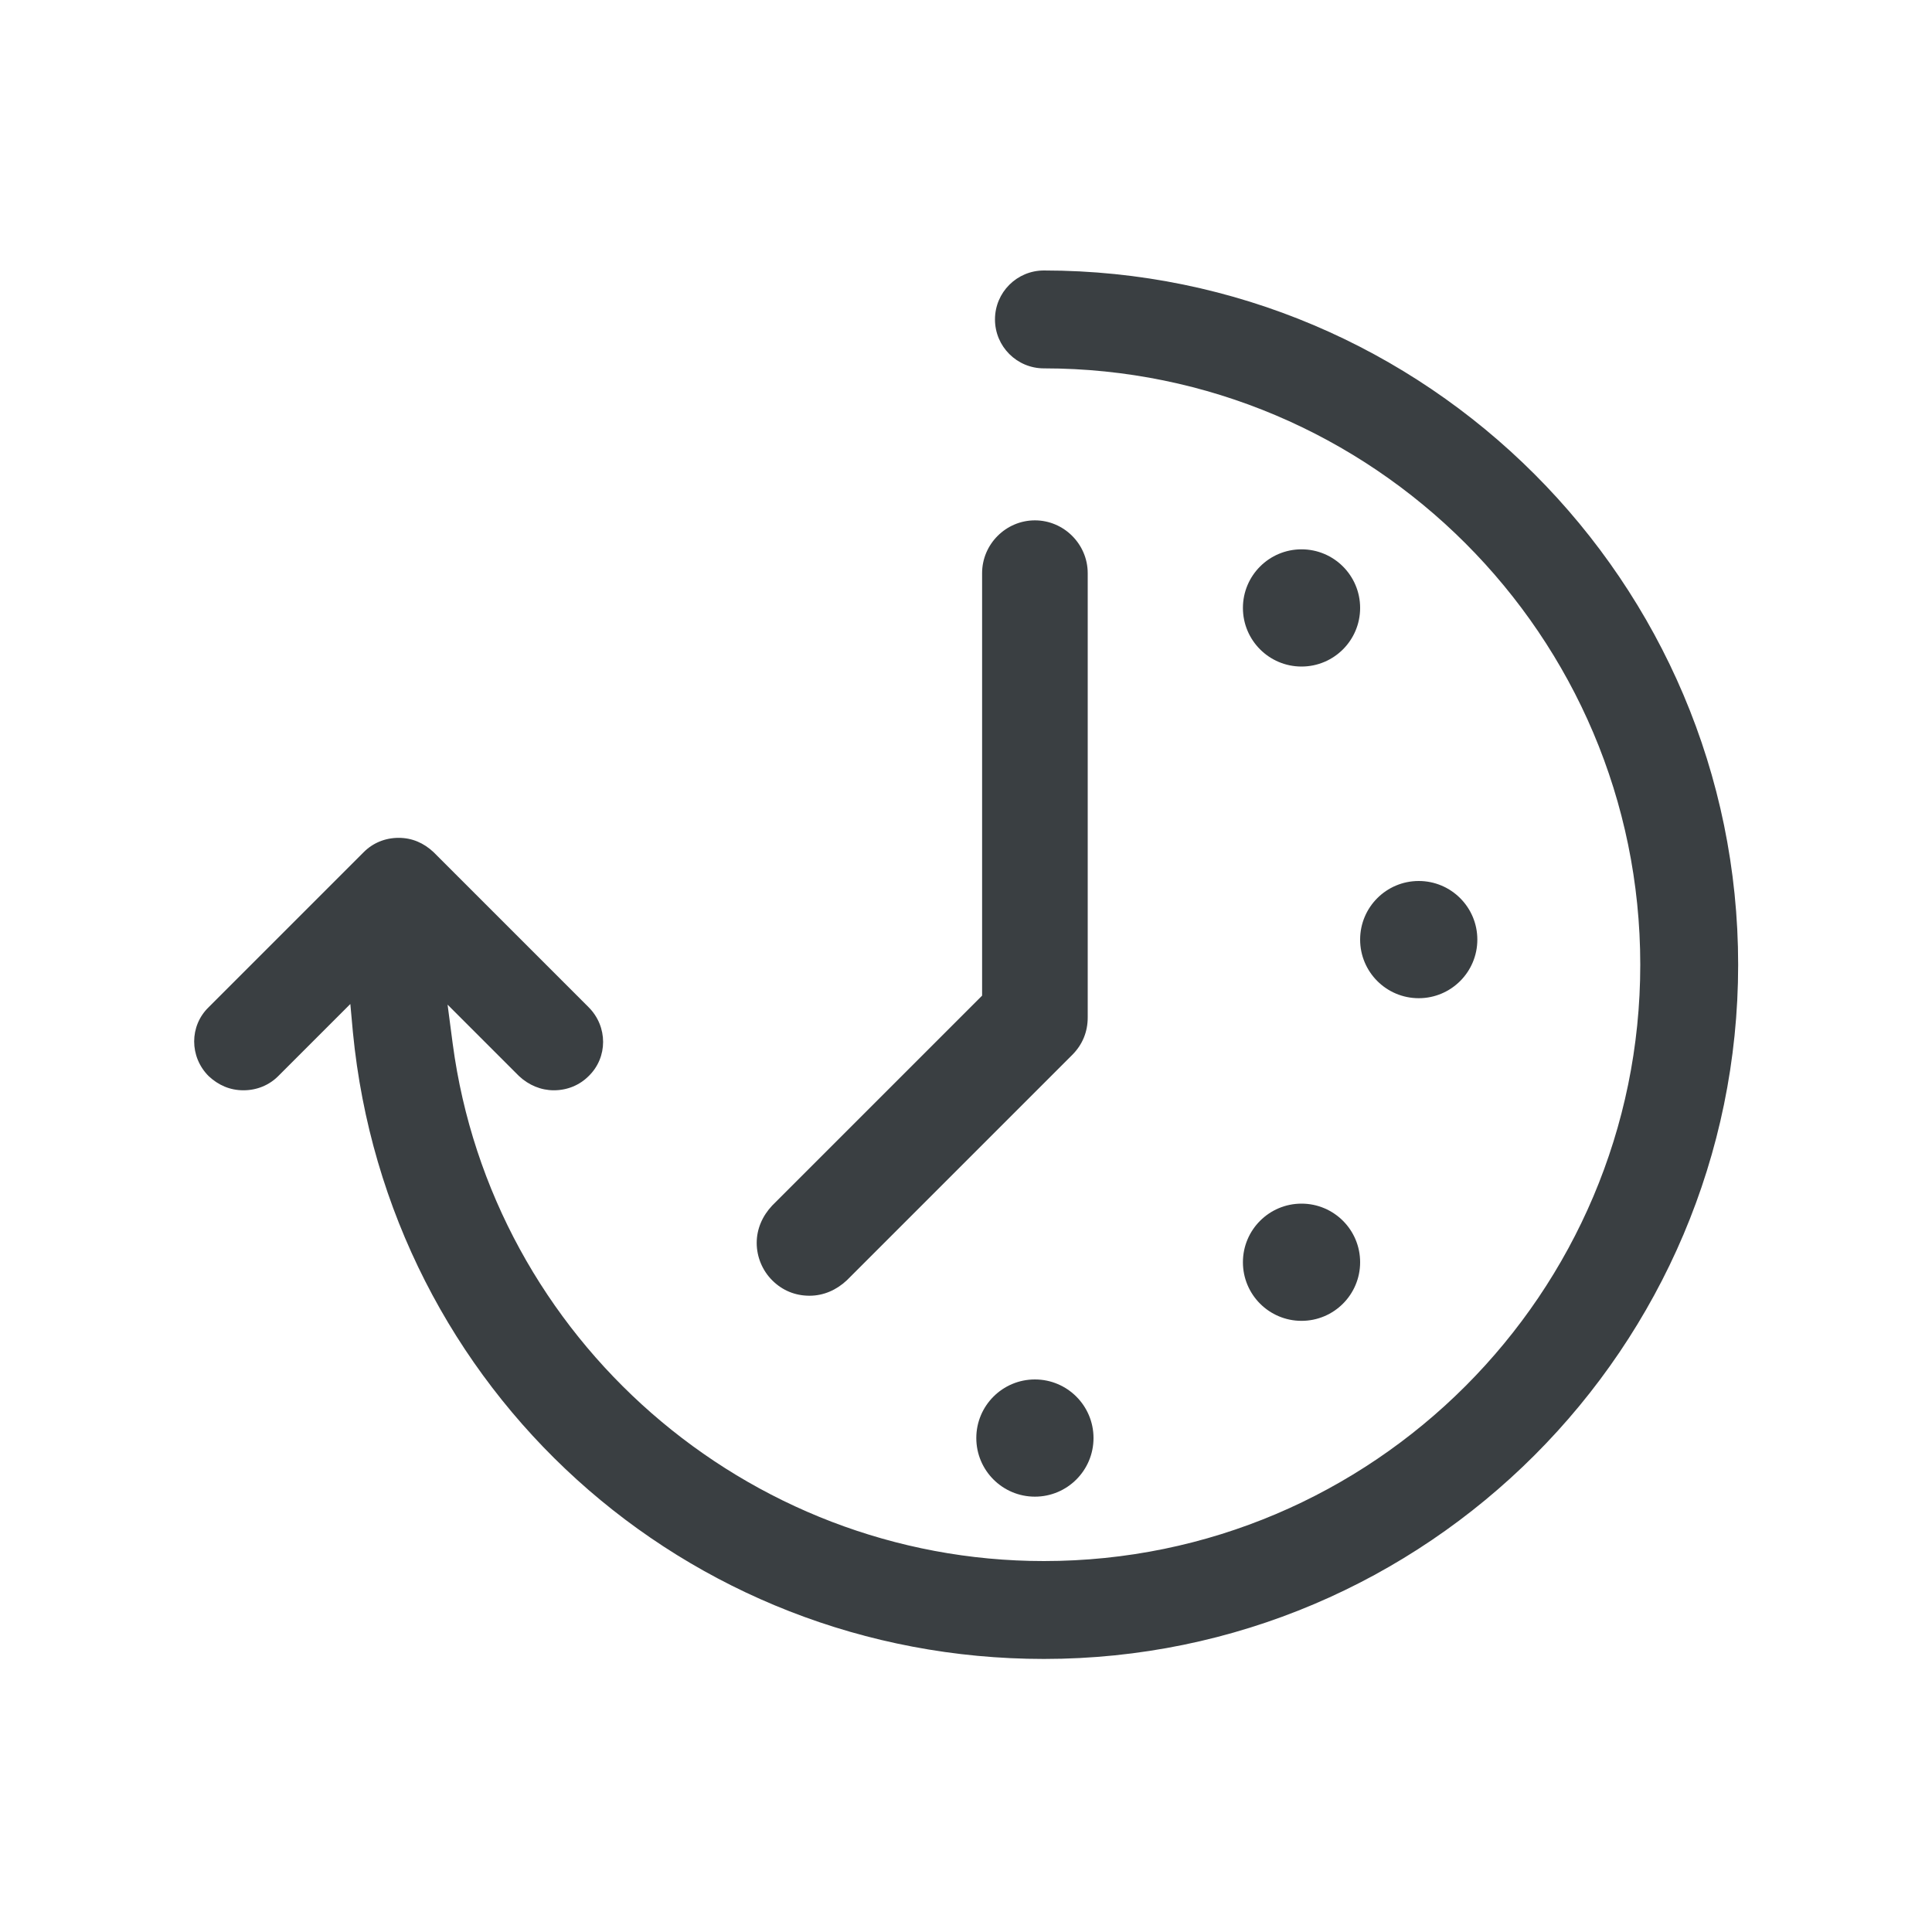 <?xml version="1.0" encoding="utf-8"?>
<!-- Generator: Adobe Illustrator 20.1.0, SVG Export Plug-In . SVG Version: 6.00 Build 0)  -->
<svg version="1.1" id="Layer_1" xmlns="http://www.w3.org/2000/svg" xmlns:xlink="http://www.w3.org/1999/xlink" x="0px" y="0px"
	 viewBox="0 0 300 300" style="enable-background:new 0 0 300 300;" xml:space="preserve">
<style type="text/css">
	.st0{display:none;}
	.st1{display:inline;}
	.st2{fill:none;stroke:#3B4042;stroke-width:2.25;stroke-linejoin:round;stroke-miterlimit:10;}
	.st3{fill:#3B4042;}
	.st4{fill:#E16960;}
	.st5{fill:#3A3F42;}
</style>
<g id="graphics" class="st0">
	<g class="st1">
		<g>
			<path class="st2" d="M166.6,199"/>
		</g>
		<g>
			<path class="st3" d="M107.5,191.8c-22.1-22.1-22.1-58.1,0-80.2l9.4-9.4L64.4,49.7l11.1-11.1l58.1,58.1c1.5,1.5,2.3,3.5,2.3,5.6
				s-0.8,4.1-2.3,5.6l-15,15c-16,16-16,42,0,58L107.5,191.8z"/>
		</g>
		<g>
			<path class="st3" d="M249.6,234.9l-52.5-52.5l-9.4,9.4c-22.1,22.1-58.1,22.1-80.2,0l11.1-11.1c16,16,42,16,58,0l15-15
				c3.1-3.1,8-3.1,11.1,0l58.1,58.1L249.6,234.9z"/>
		</g>
		<g>
			<path class="st3" d="M189.2,261.4c-36.8,0-73-14.5-101.8-42.2C42,175.5,27.4,112.4,49.3,54.7L64,60.3
				C44.3,112,57.4,168.5,98.3,207.9c38.8,37.4,92.6,47.9,140.5,27.6l6.1,14.5C226.8,257.6,207.9,261.4,189.2,261.4z"/>
		</g>
	</g>
</g>
<g id="text" class="st0">
	<g class="st1">
		<g>
			<path class="st3" d="M150,163.1c-34.2,0-62-27.8-62-62s27.8-62,62-62s62,27.8,62,62S184.2,163.1,150,163.1z M150,54.9
				c-25.5,0-46.3,20.8-46.3,46.3s20.8,46.3,46.3,46.3s46.3-20.8,46.3-46.3S175.5,54.9,150,54.9z"/>
		</g>
		<g>
			<path class="st3" d="M233.5,260.8H150v-15.7h74.6l-6.4-50.6L188,181.1l6.4-14.4l34.3,15.2c2.5,1.1,4.3,3.5,4.6,6.2l8,63.9
				c0.3,2.2-0.4,4.5-1.9,6.2S235.8,260.8,233.5,260.8z"/>
		</g>
		<g>
			<path class="st3" d="M150,260.8H66.5c-2.3,0-4.4-1-5.9-2.7s-2.2-3.9-1.9-6.2l8-63.9c0.3-2.7,2.1-5.1,4.6-6.2l34.3-15.2L112,181
				l-30.2,13.4L75.4,245H150V260.8z"/>
		</g>
	</g>
</g>
<g id="Layer_5" class="st0">
	<g class="st1">
		<g>
			<path class="st3" d="M169.3,261L169.3,261c-10.8,0-20.9-4.2-28.5-11.8l-4.2-4.2c-3.2-3.2-6.4-6.2-9.6-9.3
				c-8.7-8.3-17.8-16.9-25.3-27.1c-0.2-0.3-0.4-0.6-0.6-0.9l-8.7-16.2c-3.8-5.1-8-10-12.6-14.5l-17.7-17.7l11.1-11.1L91,165.8
				c5.2,5.2,10.1,10.9,14.4,16.8c0.2,0.3,0.4,0.6,0.6,0.9l8.7,16.2c6.6,8.9,14.7,16.5,23.1,24.6c3.3,3.2,6.6,6.3,9.9,9.6l4.2,4.2
				c4.6,4.6,10.8,7.2,17.4,7.2l0,0c6.6,0,12.7-2.6,17.4-7.2l44-44c4.6-4.6,7.2-10.8,7.2-17.4s-2.6-12.7-7.2-17.4l-8.3-8.4
				c-20.7,15.2-43.4,15.8-83.8-19.4c-7.3,7.6-17.4,15.4-30.8,17c-0.3,0-0.7,0.1-1,0.1c-9.5-0.1-16.1-5.1-19.1-14.4
				c-1.4-4.9,0.2-9.6,1.8-12.8c5.6-11.3,11.8-20,19.1-26.6c7.4-7.6,15.9-11.1,25.4-14.6c8.5-2.4,20.3-2.3,28.5-1.3l2.1,0.3
				c4.7,0.6,8.7,1.1,11.1,0.5l0.2-0.1c1.5-0.8,2.3-1.1,2.8-1.5c0.2-0.2,0.5-0.5,0.8-0.9c0.9-1,2.3-2.4,4.7-4.8L195,83.7
				c-2.2,2.1-3.3,3.3-4.2,4.2c-2.7,2.8-3.5,3.3-7.8,5.6l-0.8,0.4c-0.3,0.2-0.7,0.3-1,0.4c-5.9,2.1-11.9,1.3-18.8,0.4l-2-0.3
				c-7.6-1-17-0.7-21.7,0.6c-7.6,2.8-13.9,5.4-19.3,11c-6.1,5.6-11.2,12.8-15.9,22.3c-0.4,0.8-0.6,1.4-0.7,1.8
				c0.9,2.4,1.7,2.7,3.5,2.7c8.7-1.2,16.6-6.6,25.4-17.4c1.4-1.7,3.4-2.7,5.5-2.9c2.1-0.2,4.3,0.6,5.9,2
				c47.4,43.5,61.8,31,74.6,19.9c3.1-2.7,7.8-2.6,10.7,0.4l13.3,13.3c7.6,7.6,11.8,17.7,11.8,28.5s-4.2,20.9-11.8,28.5l-44,44
				C190.2,256.8,180.1,261,169.3,261z M102.8,130.4L102.8,130.4L102.8,130.4z"/>
		</g>
		<g>
			<path class="st3" d="M257.4,130.2c-4.9,0-9.8-1.9-13.5-5.6l-46.2-46.2c-3.6-3.6-5.6-8.4-5.6-13.5s2-9.9,5.6-13.5l6.7-6.7
				c7.5-7.5,19.6-7.5,27.1,0l46.2,46.2c7.4,7.5,7.4,19.6,0,27.1l-6.7,6.7C267.2,128.3,262.3,130.2,257.4,130.2z M217.9,54.7
				c-0.9,0-1.8,0.3-2.4,1l-6.7,6.7c-0.9,0.9-1,1.9-1,2.4s0.1,1.5,1,2.4l46.2,46.2c1.3,1.3,3.5,1.3,4.8,0l6.7-6.7
				c1.3-1.3,1.3-3.5,0-4.8l-46.2-46.2C219.7,55.1,218.8,54.7,217.9,54.7z"/>
		</g>
		<g>
			<path class="st3" d="M42.6,143c-4.9,0-9.8-1.9-13.5-5.6l-6.7-6.7c-7.5-7.5-7.5-19.6,0-27.1l46.2-46.2c7.2-7.2,19.8-7.2,27.1,0
				l6.7,6.7c3.6,3.6,5.6,8.4,5.6,13.5s-2,9.9-5.6,13.5l-46.2,46.2C52.4,141.1,47.5,143,42.6,143z M82.1,67.6c-0.5,0-1.5,0.1-2.4,1
				l-46.2,46.2c-0.9,0.9-1,1.9-1,2.4s0.1,1.5,1,2.4l6.7,6.7c1.3,1.3,3.5,1.3,4.8,0l46.2-46.2c0.9-0.9,1-1.9,1-2.4s-0.1-1.5-1-2.4
				l-6.7-6.7C83.6,67.7,82.6,67.6,82.1,67.6z"/>
		</g>
	</g>
</g>
<g id="Layer_6" class="st0">
	<g class="st1">
		<g>
			<g>
				<g>
					<path class="st4" d="M94.7,76.6c-15.7,0-28.5-12.8-28.5-28.5S79,19.7,94.7,19.7s28.5,12.8,28.5,28.5S110.4,76.6,94.7,76.6z
						 M94.7,36c-6.7,0-12.2,5.5-12.2,12.2S88,60.4,94.7,60.4s12.2-5.5,12.2-12.2S101.4,36,94.7,36z"/>
				</g>
			</g>
			<g>
				<g>
					<path class="st4" d="M141,187.1h-8.1c-2.2,0-4.1-1.8-4.1-4.1v-58.2c0-4.8-2.2-9.2-6-11.8c-5.3-3.7-14.5-8.2-28.1-8.2
						s-22.8,4.5-28.1,8.2c-3.7,2.6-6,7-6,11.8V183c0,2.2-1.8,4.1-4.1,4.1h-8.1c-2.2,0-4.1-1.8-4.1-4.1v-58.2
						c0-10,4.8-19.4,12.9-25.1c7.2-5.1,19.6-11.2,37.5-11.2s30.3,6.1,37.5,11.2c8.1,5.7,12.9,15,12.9,25.1V183
						C145.1,185.3,143.3,187.1,141,187.1z"/>
				</g>
			</g>
			<g>
				<g>
					<path class="st4" d="M179.2,76.6c-15.7,0-28.5-12.8-28.5-28.5s12.8-28.5,28.5-28.5s28.5,12.8,28.5,28.5S194.9,76.6,179.2,76.6z
						 M179.2,36c-6.7,0-12.2,5.5-12.2,12.2s5.5,12.2,12.2,12.2s12.2-5.5,12.2-12.2S185.9,36,179.2,36z"/>
				</g>
			</g>
			<g>
				<g>
					<path class="st4" d="M141,187.1h-8.1c-2.2,0-4.1-1.8-4.1-4.1v-58.2c0-10.1,4.8-19.4,12.9-25.1c7.3-5.1,19.7-11.2,37.5-11.2
						c16.7,0,55.8-5.8,63.7-58.5c0.3-2.2,2.3-3.8,4.5-3.5l8.1,0.9c2.3,0.3,3.9,2.4,3.6,4.6c-9.8,67.4-63.4,72.8-79.8,72.8
						c-10.9,0-20.4,2.8-28.1,8.2c-3.7,2.6-6,7-6,11.8V183C145.1,185.3,143.3,187.1,141,187.1z"/>
				</g>
			</g>
		</g>
		<g>
			<path class="st4" d="M38,253.4c0-17.7,8.3-26.6,25-26.6c3.6,0,7.2,0.5,10.7,1.5s5.3,2.3,5.3,3.7c0,1.1-0.6,2.5-1.8,4.3
				c-1.2,1.8-2.2,2.7-3.1,2.7c-0.1,0-0.7-0.2-1.6-0.6c-2.7-1.2-6-1.8-9.7-1.8c-8.6,0-12.9,5.6-12.9,16.9s4.3,16.9,12.8,16.9
				c2,0,3.9-0.2,5.8-0.5v-9.5h-6.6c-1.5,0-2.2-1.2-2.2-3.7v-2.4c0-2.5,0.7-3.7,2.2-3.7H77c2,0,3,1,3,3v20.8c0,1.2-0.6,2.2-1.9,3.1
				c-1.3,0.8-2.9,1.4-4.9,1.8c-3.6,0.7-7.1,1-10.6,1c-8.4,0-14.6-2.2-18.6-6.5C40,269.4,38,262.6,38,253.4z"/>
			<path class="st4" d="M118.7,277.5v-22.9l-14.9-24c-0.5-0.8-0.7-1.5-0.7-1.9c0-1,1.6-1.5,4.8-1.5h3.2c2.4,0,3.9,0.5,4.5,1.4
				l9.1,16l9.2-16c0.5-0.9,2-1.4,4.5-1.4h2.7c3.1,0,4.7,0.5,4.7,1.5c0,0.5-0.2,1.1-0.7,1.9l-14.9,24.2v22.7c0,1.6-1.5,2.4-4.5,2.4
				h-2.5C120.2,279.9,118.7,279.1,118.7,277.5z"/>
			<path class="st4" d="M169.2,277.5v-47.9c0-1.6,1.5-2.4,4.5-2.4h4c2.4,0,4,0.7,4.7,2l13.2,23.4l13.3-23.4c0.7-1.3,2.3-2,4.7-2h3.9
				c3,0,4.5,0.8,4.5,2.4v47.9c0,1.6-1.5,2.4-4.5,2.4h-2.2c-3,0-4.5-0.8-4.5-2.4v-31l-0.3-0.1l-10.8,19.4c-0.7,0.9-1.7,1.4-3,1.4
				h-2.2c-1.3,0-2.3-0.5-3-1.4l-10.8-19.4l-0.3,0.1v31c0,1.6-1.5,2.4-4.5,2.4h-2.2C170.7,279.9,169.2,279.1,169.2,277.5z"/>
			<path class="st4" d="M250.5,277.5v-47.9c0-1.6,1.5-2.5,4.5-2.5h2.6c3,0,4.5,0.8,4.5,2.5v47.9c0,1.6-1.5,2.5-4.5,2.5H255
				C252,280,250.5,279.1,250.5,277.5z"/>
		</g>
	</g>
</g>
<path class="st5" d="M162.1,257.6c-55.7,0-101.9-41.8-107.3-97.3l-0.4-4.4l-11.2,11.2c-1.4,1.4-3.3,2.2-5.4,2.2s-3.9-0.8-5.4-2.2
	c-3-3-3-7.8,0-10.7l24.1-24.1c1.4-1.4,3.3-2.2,5.4-2.2s3.9,0.8,5.4,2.2l24.1,24.1c3,3,3,7.8,0,10.7c-1.4,1.4-3.3,2.2-5.4,2.2
	c-2,0-3.9-0.8-5.4-2.2l-11.1-11.1l0.8,6.1c6.1,45.8,45.6,80.3,91.8,80.3c51.1,0,92.6-41.6,92.6-92.6c0-51.1-41.6-92.6-92.6-92.6
	c-4.2,0-7.6-3.4-7.6-7.6c0-4.2,3.4-7.6,7.6-7.6c59.4,0,107.8,48.4,107.8,107.8C269.9,209.2,221.5,257.6,162.1,257.6z"/>
<circle class="st5" cx="202.1" cy="94.4" r="9.1"/>
<circle class="st5" cx="220.3" cy="145.9" r="9.1"/>
<circle class="st5" cx="202.1" cy="196" r="9.1"/>
<circle class="st5" cx="160.7" cy="223.3" r="9.1"/>
<path class="st5" d="M125.7,201.2c-2.2,0-4.2-0.8-5.8-2.4c-1.5-1.5-2.4-3.6-2.4-5.8c0-2.2,0.9-4.2,2.4-5.8l32.6-32.6V89
	c0-4.5,3.7-8.2,8.2-8.2c4.5,0,8.2,3.7,8.2,8.2v69c0,2.2-0.8,4.2-2.4,5.8l-35,35C129.9,200.3,127.9,201.2,125.7,201.2z"/>
</svg>
